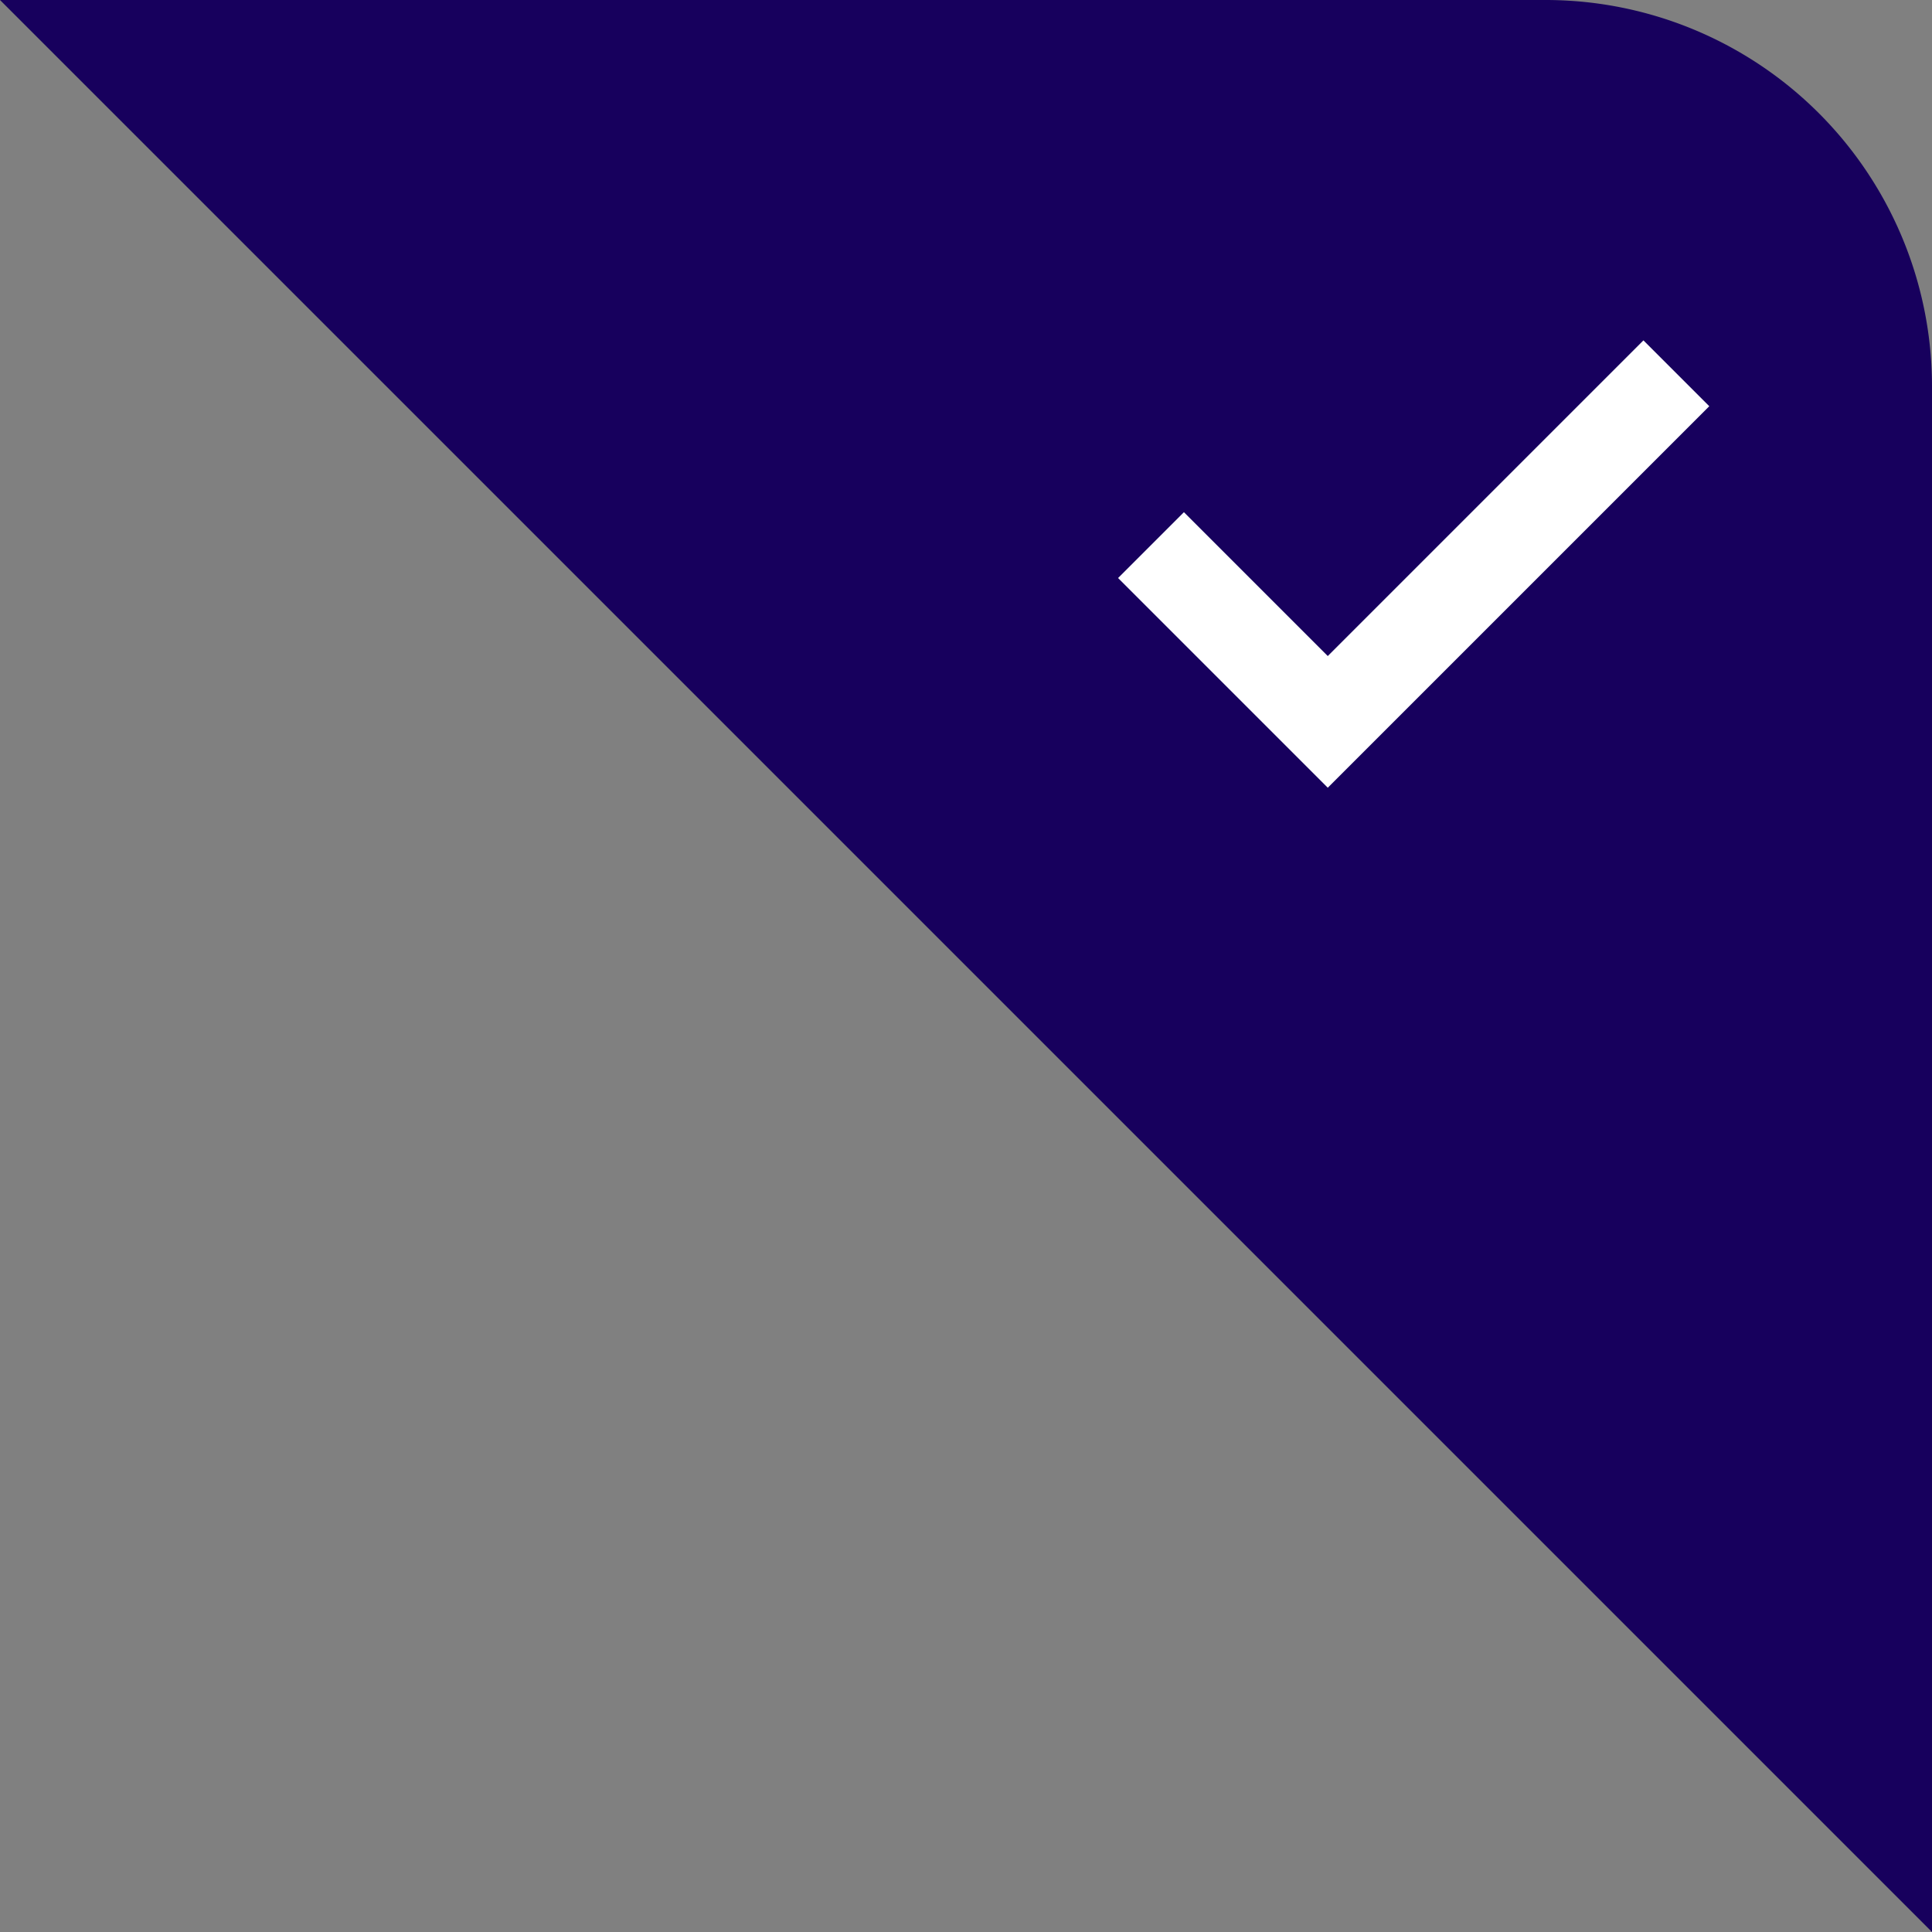 <svg xmlns="http://www.w3.org/2000/svg" width="41.5" height="41.5" viewBox="0 0 41.5 41.5">
  <rect x="0" y="0" width="41.5" height="41.5" fill="#808080" stroke="none"/>
  <g id="Group_38133" data-name="Group 38133" transform="translate(-317.5 -116)">
    <path id="Path_11435" data-name="Path 11435" d="M0,0H33.2a8.3,8.3,0,0,1,8.3,8.3V41.5Z" transform="translate(317.5 116)" fill="#17005d"/>
    <path id="Path_11295" data-name="Path 11295" d="M-5538.785,8767.188v10.589h-5.37" transform="translate(10469.359 -2158.807) rotate(45)" fill="none" stroke="#fff" stroke-width="2"/>
  </g>
</svg>
